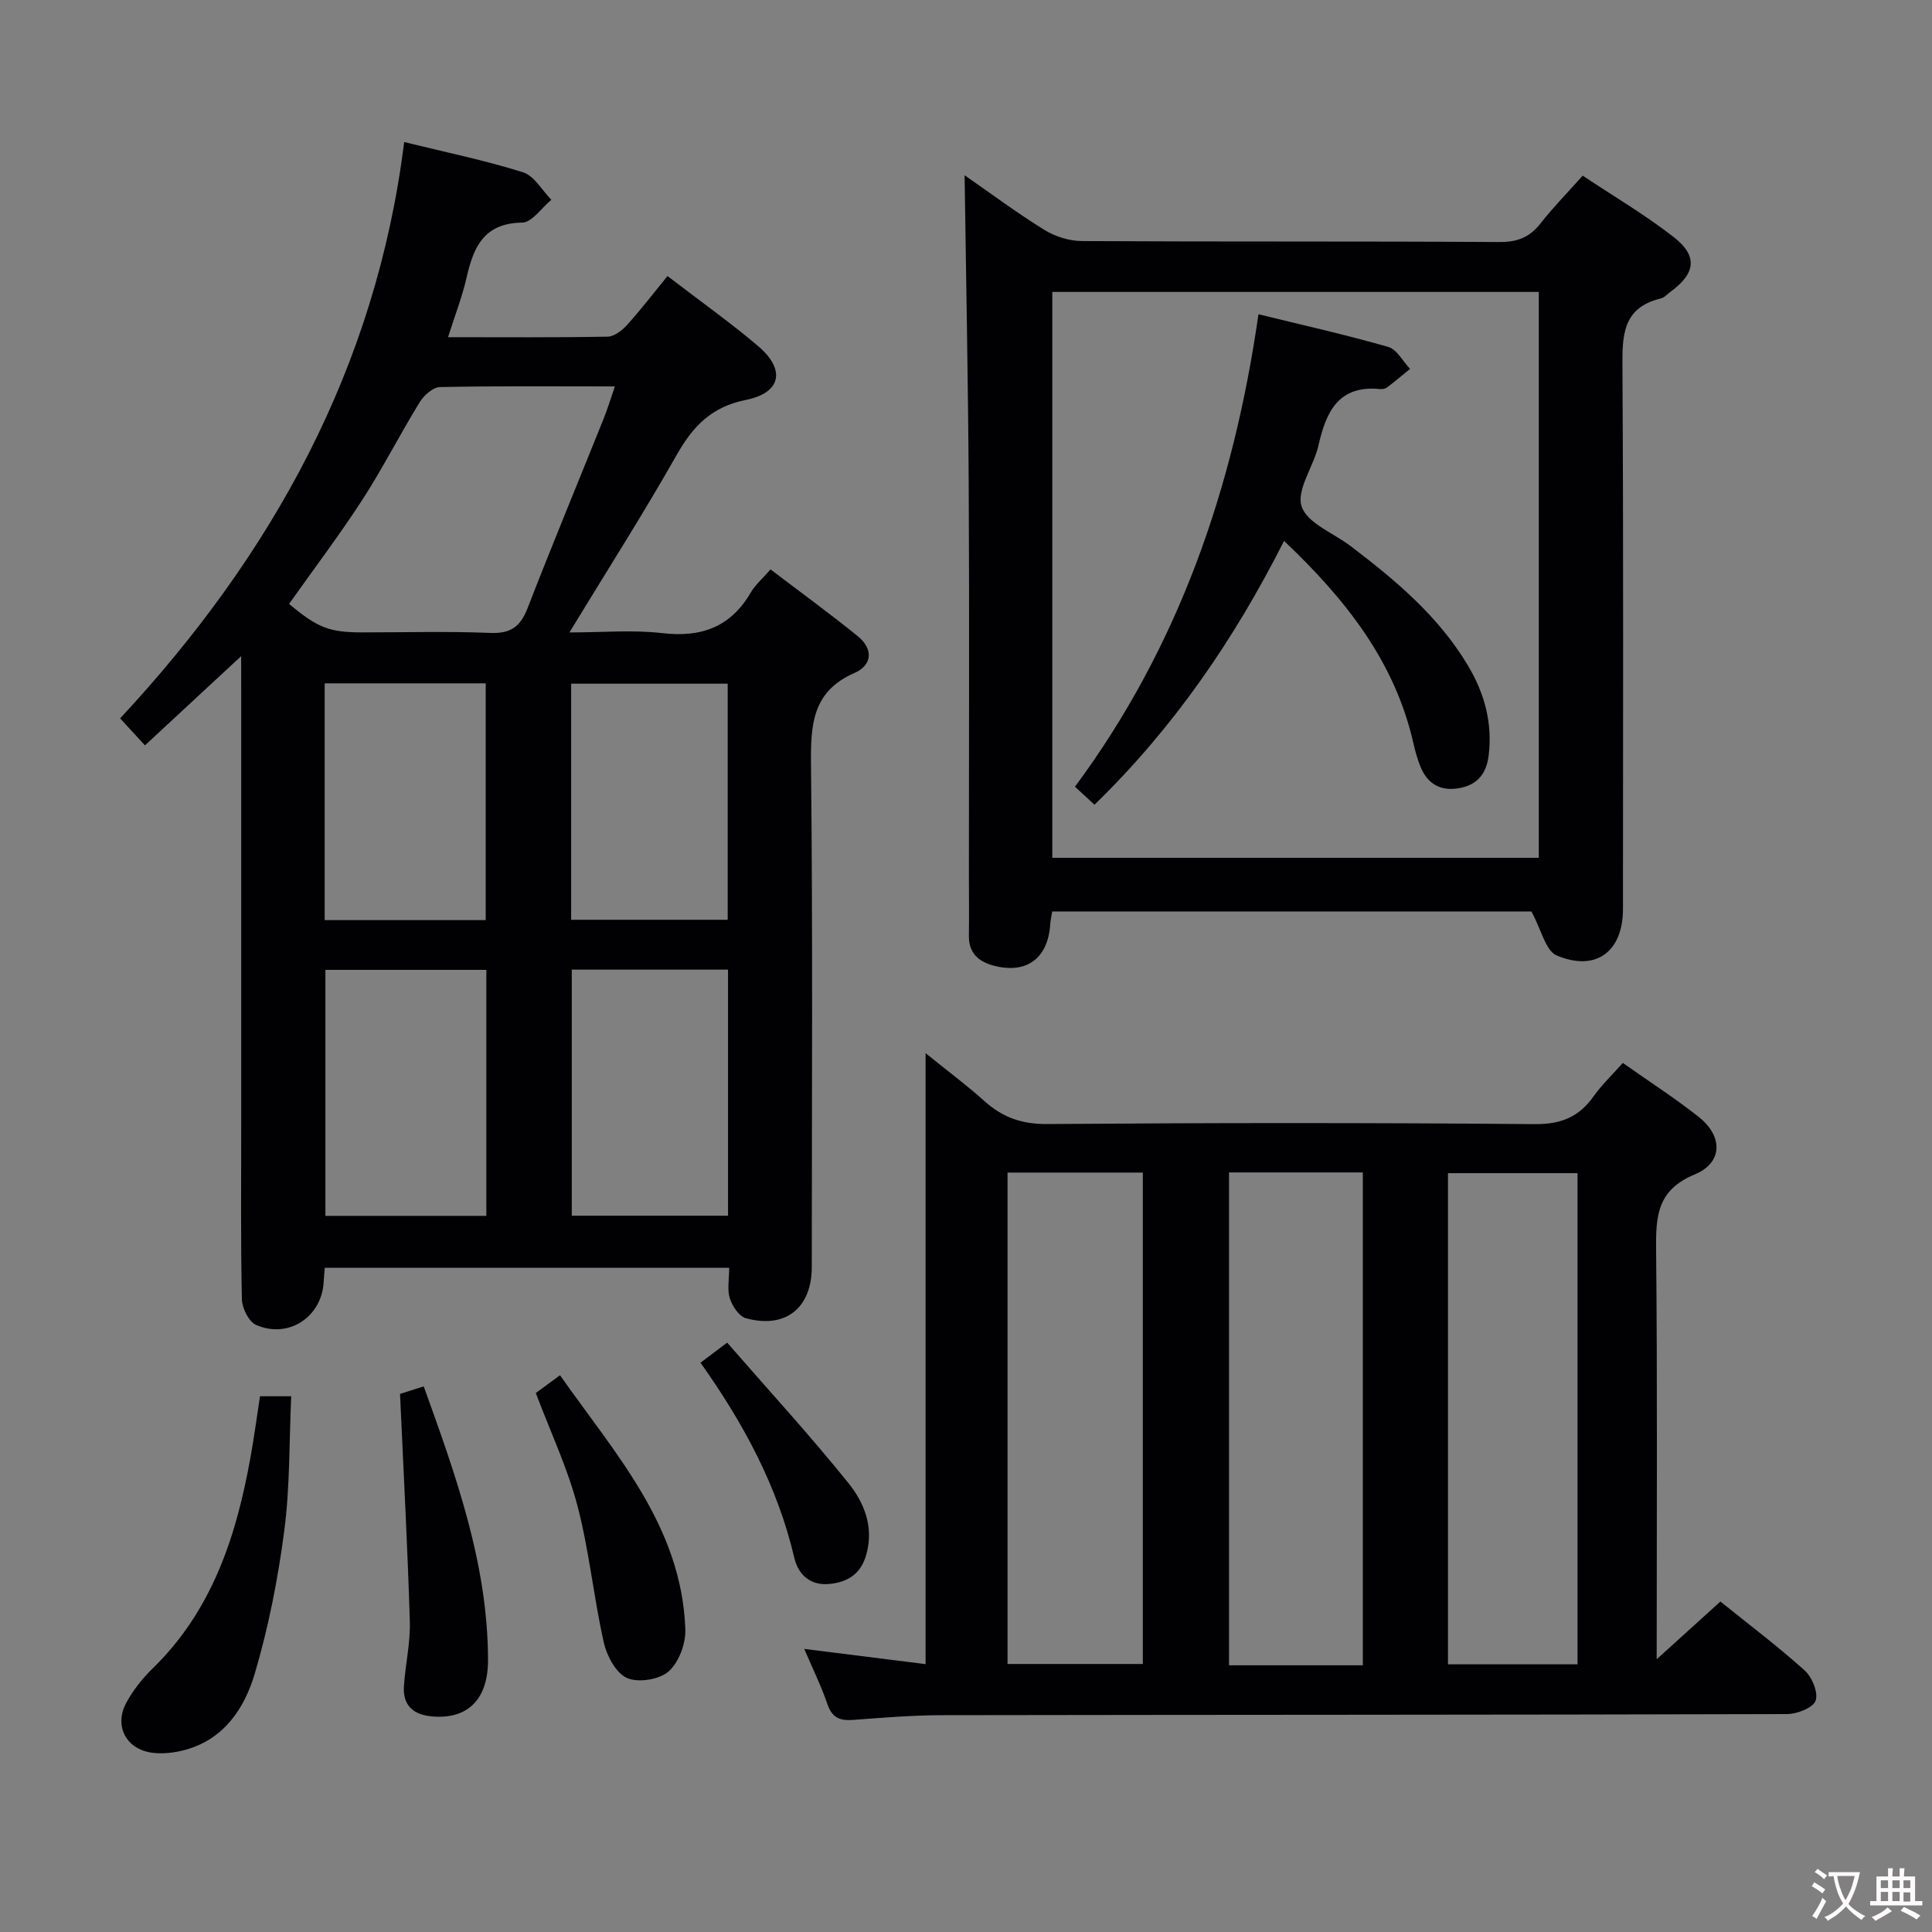<svg enable-background="new 0 0 400 400" viewBox="0 0 400 400" xmlns="http://www.w3.org/2000/svg"><rect x="0" y="0" width="400" height="400" fill="#808080" stroke="none"/><g fill="#010103"><path d="m49.93 135.85c-7.22 6.7-13.41 12.44-19.92 18.47-1.75-1.9-3.17-3.45-5.14-5.59 31.49-33.82 52.99-72.63 58.81-119.32 8.92 2.19 16.88 3.82 24.6 6.26 2.33.74 3.94 3.73 5.87 5.69-2.02 1.66-4.01 4.71-6.05 4.73-7.93.11-10.07 5.07-11.51 11.42-.91 3.99-2.42 7.84-3.83 12.3 11.47 0 22.27.09 33.06-.11 1.38-.03 3.01-1.31 4.04-2.46 2.89-3.21 5.53-6.65 8.34-10.09 7.27 5.58 13.25 9.81 18.8 14.54 5.7 4.87 4.74 9.65-2.58 11.11-7.11 1.42-10.96 5.45-14.34 11.42-6.87 12.13-14.39 23.9-22.19 36.72 6.83 0 13.1-.57 19.22.14 8.12.95 14.18-1.27 18.35-8.44.9-1.54 2.34-2.76 4.07-4.75 6.1 4.65 12.23 9.09 18.1 13.86 3.13 2.55 3.06 5.93-.7 7.57-8.79 3.83-9.11 10.75-9.02 19.02.38 34.65.17 69.31.16 103.97 0 8.5-5.44 12.87-13.65 10.61-1.42-.39-2.81-2.51-3.32-4.11-.57-1.81-.13-3.94-.13-6.33-27.96 0-55.67 0-83.72 0-.08.93-.19 1.87-.23 2.82-.33 7.29-7.21 11.96-13.99 9.02-1.51-.66-2.91-3.47-2.95-5.33-.26-11.99-.14-23.99-.14-35.99 0-30.16 0-60.32 0-90.47-.01-1.8-.01-3.58-.01-6.68zm9.92-10.82c5.89 4.95 8.35 5.9 15.19 5.9 8.83 0 17.66-.25 26.48.11 4.19.17 6.21-1.28 7.69-5.08 5.1-13.15 10.51-26.18 15.77-39.28.82-2.05 1.46-4.16 2.33-6.68-12.59 0-24.41-.11-36.22.14-1.45.03-3.34 1.73-4.21 3.15-4.09 6.65-7.63 13.65-11.87 20.2-4.78 7.37-10.09 14.38-15.16 21.54zm40.84 75.77c-11.38 0-22.4 0-33.32 0v50.93h33.32c0-16.99 0-33.71 0-50.93zm17.69-.05v50.95h32.35c0-17.08 0-33.84 0-50.95-10.8 0-21.39 0-32.35 0zm-51.16-10.25h33.34c0-16.53 0-32.74 0-49.02-11.3 0-22.21 0-33.34 0zm51.03-.07h32.41c0-16.49 0-32.59 0-48.88-10.98 0-21.69 0-32.41 0z"/><path d="m166.51 341.39c8.71 1.09 16.71 2.1 25.12 3.15 0-42.24 0-83.66 0-126.49 4.63 3.74 8.54 6.64 12.14 9.88 3.76 3.39 7.75 4.83 13 4.79 33.66-.26 67.32-.28 100.98.02 5.46.05 9.16-1.49 12.2-5.78 1.7-2.4 3.88-4.45 6.04-6.89 5.51 3.89 10.82 7.3 15.74 11.2 5.01 3.98 5 9.45-.85 11.88-7.85 3.26-8.07 8.71-8 15.67.28 27.81.12 55.63.12 84.71 4.77-4.32 8.83-8 13.19-11.95 5.98 4.82 11.94 9.31 17.46 14.28 1.53 1.38 2.85 4.6 2.25 6.25-.53 1.48-3.83 2.76-5.91 2.77-58.32.17-116.65.13-174.97.23-6.14.01-12.29.53-18.42.98-2.67.2-4.32-.43-5.27-3.21-1.28-3.76-3.05-7.34-4.82-11.49zm42.09-98.62v101.74h28.01c0-34.14 0-67.86 0-101.74-9.55 0-18.78 0-28.01 0zm73.56 102.01c0-34.31 0-68.15 0-102.04-9.52 0-18.61 0-27.7 0v102.04zm44.45-101.89c-9.2 0-18.05 0-26.82 0v101.69h26.82c0-33.96 0-67.57 0-101.69z"/><path d="m317.06 188.71c-32.19 0-65.59 0-99.21 0-.17 1.04-.36 1.83-.41 2.62-.45 7.2-5.05 10.5-12.02 8.51-2.99-.86-4.87-2.69-4.82-6.09.06-4.33 0-8.66 0-12.99 0-26.82.11-53.63-.04-80.45-.12-21.27-.55-42.54-.85-64.03 5.34 3.71 10.77 7.76 16.52 11.32 2.24 1.38 5.17 2.3 7.79 2.31 28.81.16 57.63.02 86.45.2 3.71.02 6.25-1 8.49-3.87 2.55-3.26 5.48-6.24 8.72-9.87 6.39 4.26 12.96 8.11 18.9 12.76 4.98 3.9 4.45 7.5-.68 11.25-.67.49-1.29 1.23-2.04 1.41-8.03 1.92-7.99 7.79-7.95 14.47.23 37.31.11 74.62.11 111.93 0 8.8-5.55 13.07-13.72 9.63-2.3-.97-3.16-5.3-5.24-9.11zm-99.19-128.27v117.16h100.72c0-39.21 0-78.09 0-117.16-33.73 0-67.13 0-100.72 0z"/><path d="m53.83 289.08h6.46c-.43 9.39-.24 18.69-1.43 27.81-1.3 9.95-3.25 19.92-6.09 29.54-2.12 7.19-6.35 13.68-14.46 15.87-2.19.59-4.62.88-6.85.58-5.36-.72-7.89-5.58-5.32-10.33 1.4-2.59 3.31-5.02 5.42-7.07 12.41-12.06 17.4-27.51 20.33-43.92.73-4.07 1.28-8.16 1.94-12.48z"/><path d="m110.93 288.41c1.51-1.1 2.97-2.18 5.02-3.68 11.4 16.27 25.17 31.21 25.94 52.58.11 2.96-1.33 6.87-3.46 8.74-1.93 1.7-6.29 2.39-8.62 1.36-2.28-1.01-4.17-4.57-4.8-7.34-2.1-9.37-3.02-19.02-5.45-28.29-2.04-7.81-5.56-15.24-8.63-23.37z"/><path d="m82.82 288.59c.72-.23 2.59-.82 4.91-1.55 6.63 18.41 13.28 36.75 13.31 56.66.01 8.15-4.22 12.26-11.44 11.68-3.97-.32-6.26-2.21-5.97-6.35.31-4.46 1.35-8.92 1.22-13.35-.46-15.35-1.29-30.69-2.03-47.09z"/><path d="m145.03 282.13c1.58-1.18 2.99-2.24 5.52-4.15 8.49 9.75 17.11 19.14 25.08 29.04 3.28 4.07 5.36 9.13 3.71 14.9-1.14 4-3.87 5.64-7.59 6.02-3.95.4-6.48-1.9-7.3-5.41-3.45-14.77-10.48-27.8-19.42-40.4z"/><path d="m265.85 111.99c-10.42 20.59-22.97 38.81-39.25 54.62-1.39-1.28-2.47-2.28-4.04-3.73 21.48-28.99 32.84-61.91 37.99-97.82 8.98 2.21 17.99 4.22 26.86 6.76 1.8.51 3.03 2.98 4.53 4.55-1.59 1.3-3.15 2.62-4.78 3.86-.36.27-.97.37-1.44.32-8.61-.84-11.17 4.69-12.75 11.69-.98 4.33-4.59 9.12-3.49 12.58 1.1 3.47 6.59 5.53 10.14 8.23 9.31 7.08 18.23 14.54 24.33 24.79 3.42 5.75 5.08 11.87 4.26 18.59-.46 3.74-2.35 6.11-6.16 6.76-3.84.65-6.5-.9-7.95-4.44-.62-1.52-1.07-3.13-1.44-4.74-3.82-16.98-13.99-29.87-26.81-42.02z"/></g><path d="m377.9 391.2c-.2.3-.4.5-.6.8-.7-.6-1.4-1-2.2-1.5.2-.3.4-.5.5-.8.6.4 1.4.8 2.3 1.5zm-1.8 6.1c-.2-.2-.5-.4-.9-.6.4-.6.8-1.2 1.2-1.9s.7-1.3.9-1.9c.3.3.5.5.8.7-.7 1.3-1.4 2.6-2 3.7zm2.2-9c-.3.3-.5.5-.6.8-.6-.6-1.3-1.1-2-1.5.3-.3.5-.5.6-.7.6.5 1.3.9 2 1.4zm.3.2v-.9h2 4.5c-.3 1.3-.6 2.5-1 3.6s-.9 2.1-1.4 3c.4.5 1 1 1.6 1.4s1.2.8 1.9 1.1c-.3.2-.5.4-.8.8-.4-.3-1-.7-1.6-1.2s-1.2-1.1-1.6-1.6c-.5.6-1.1 1.1-1.7 1.6s-1.4.9-2.1 1.4c-.1-.3-.3-.5-.7-.8.6-.2 1.2-.5 1.9-1s1.4-1.1 2-1.8c-.5-.8-.9-1.6-1.2-2.5s-.6-2-.8-3.2c-.4.1-.7.1-1 .1zm2.5 2.7c.3 1 .7 1.7 1 2.2.3-.5.6-1.1 1-2s.6-1.9.9-3h-3.2-.4c.1.9.3 1.8.7 2.8z" fill="#fcfafa"/><path d="m396.5 388.5v1.5 3.6h1.5v.9c-.4 0-1 0-1.7 0h-7.9c-.5 0-.9 0-1.2 0v-.9h1.3v-3.5c0-.7 0-1.2 0-1.6h2.4c0-.8 0-1.4 0-1.7h1c0 .3-.1.8-.1 1.7h1.5c0-.8 0-1.4 0-1.7h1c0 .3-.1.9-.1 1.7zm-8.2 9.2c-.2-.3-.5-.5-.8-.8.8-.3 1.4-.6 1.9-.9s1-.7 1.4-1.1c.3.3.6.5.9.8-1.6 1-2.8 1.6-3.4 2zm2.6-6.8v-1.6h-1.5v1.6zm0 2.7v-1.9h-1.5v1.9zm2.4-2.7v-1.6h-1.5v1.6zm0 2.7v-1.9h-1.5v1.9zm.2 2 .7-.8c.4.2.9.5 1.6.8s1.3.7 1.8 1c-.3.3-.5.5-.8.8-.4-.3-1.5-1-3.3-1.8zm2-4.7v-1.6h-1.4v1.6zm0 2.8v-1.9h-1.4v1.9z" fill="#fcfafa"/></svg>